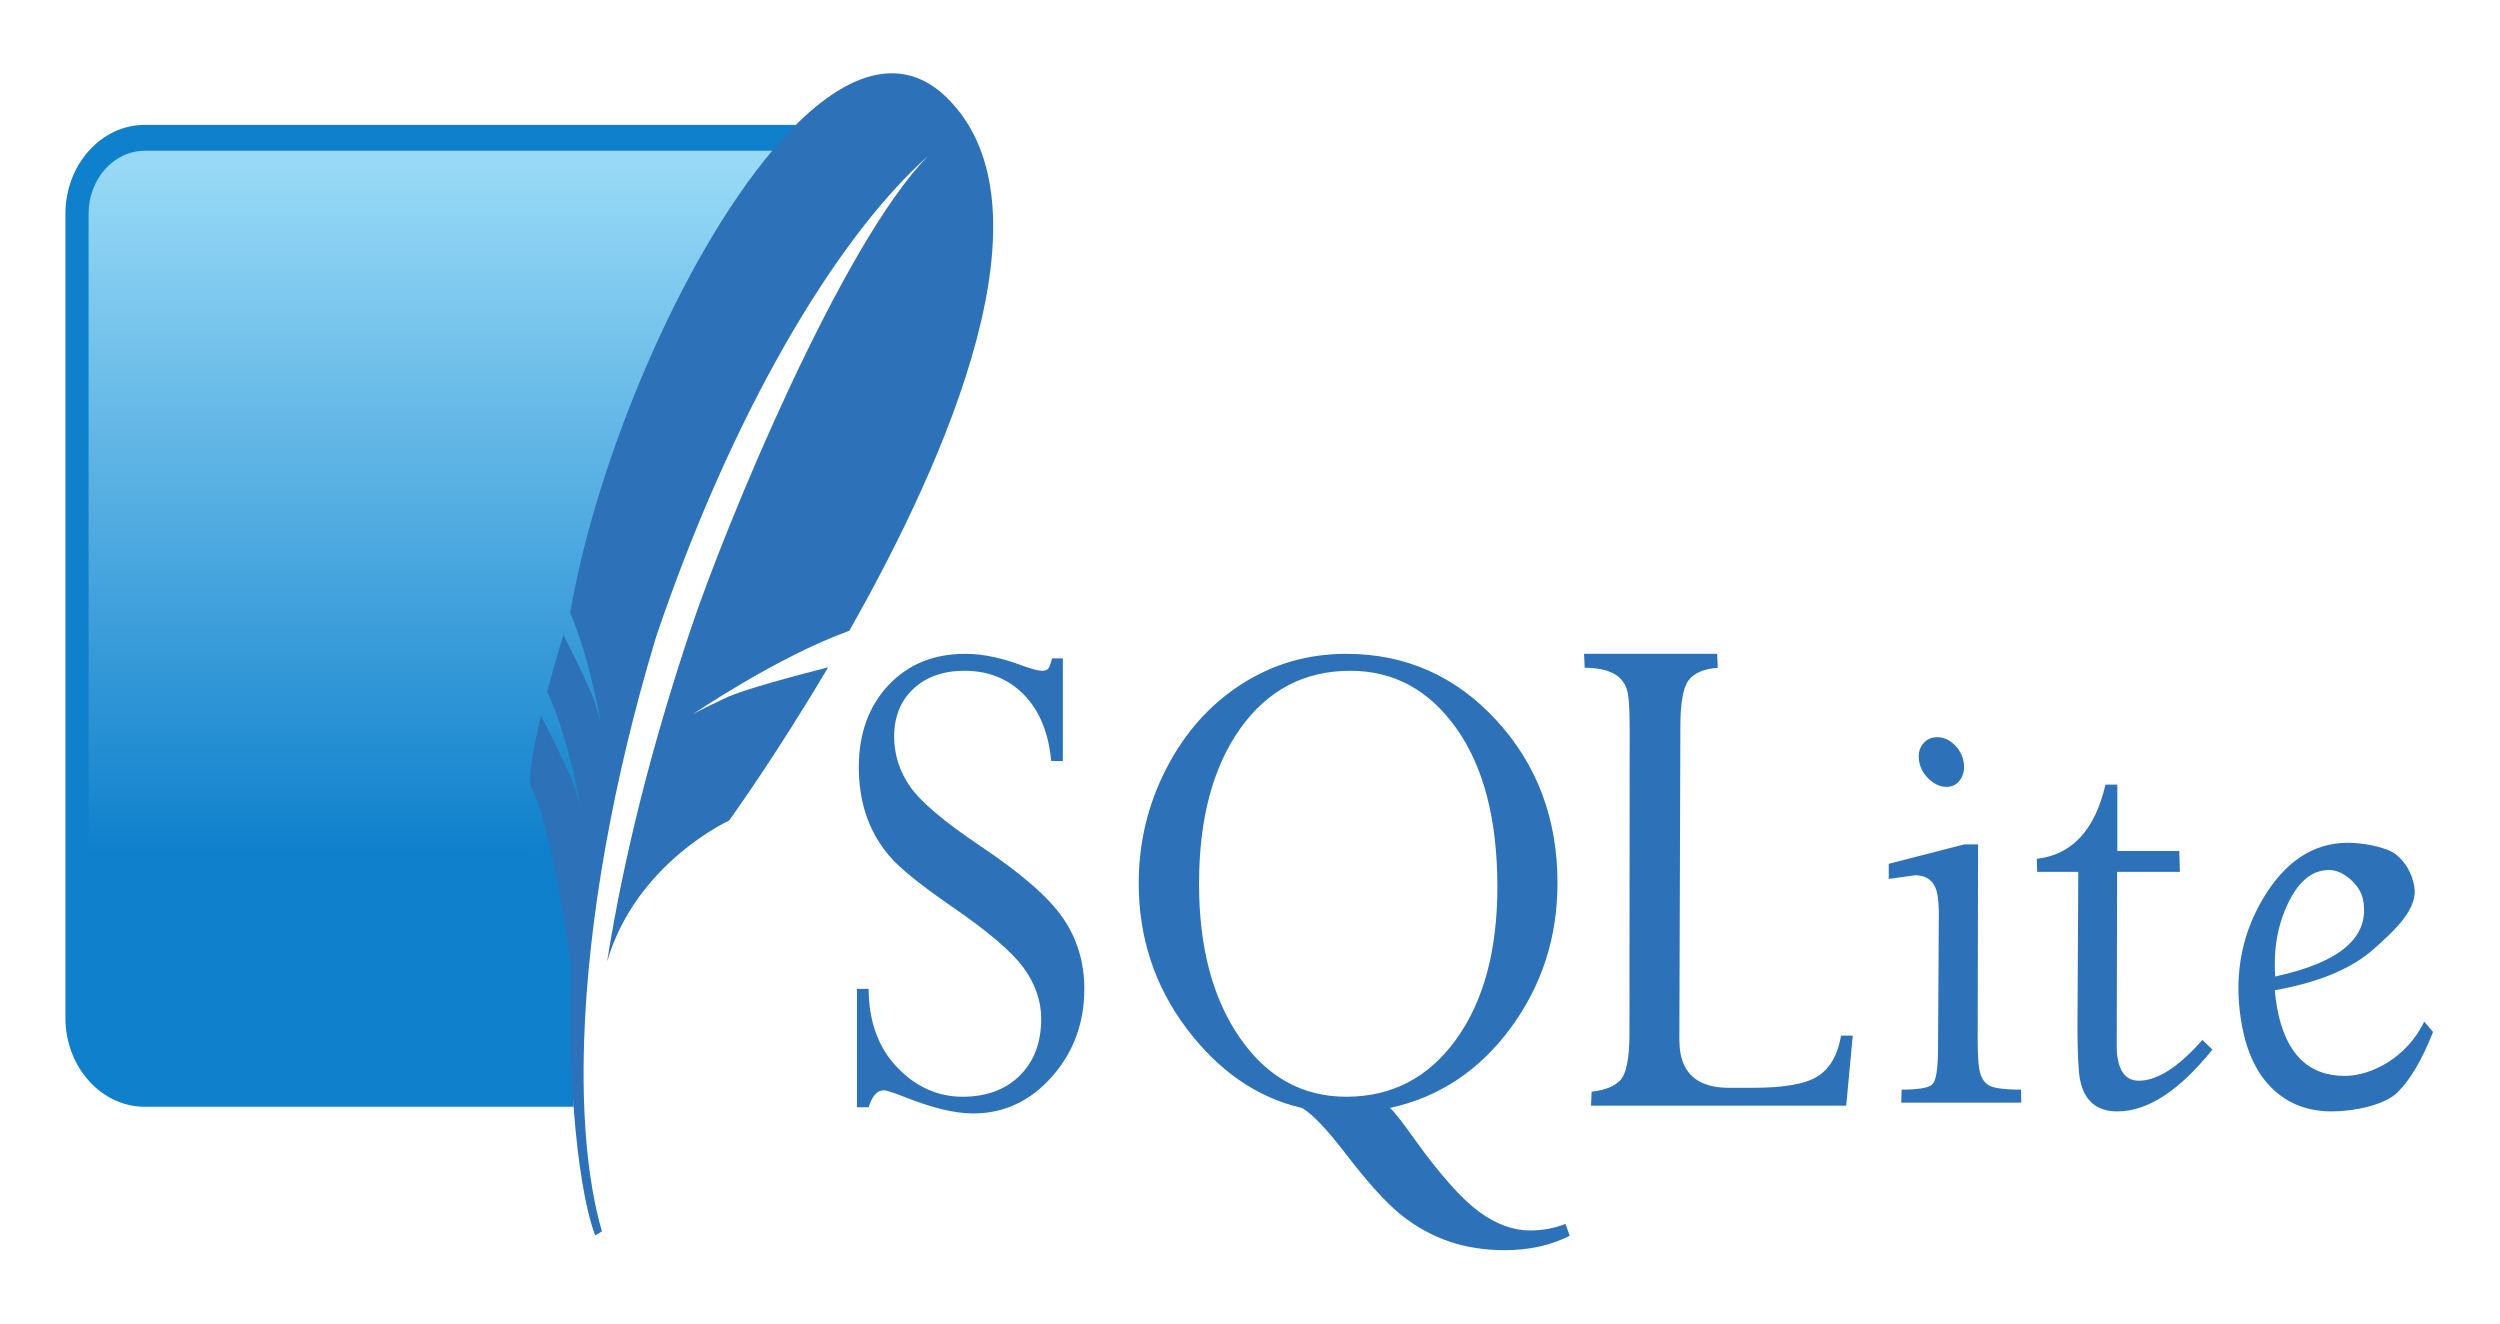<svg width="170" height="90" viewBox="0 0 170 90" fill="none" xmlns="http://www.w3.org/2000/svg">
<path d="M65.642 44.46C63.496 44.46 61.752 45.172 60.414 46.594C59.077 48.017 58.398 49.883 58.398 52.169C58.398 53.353 58.566 54.434 58.898 55.423C59.231 56.415 59.747 57.334 60.442 58.164C61.137 58.995 62.527 60.124 64.599 61.559C67.142 63.298 68.806 64.709 69.605 65.811C70.404 66.911 70.801 68.065 70.801 69.268C70.801 70.878 70.327 72.163 69.355 73.13C68.38 74.096 67.077 74.578 65.461 74.578C63.757 74.578 62.273 73.905 60.998 72.569C59.723 71.231 59.08 69.461 59.065 67.243H58.273V75.294H59.065C59.307 74.532 59.642 74.142 60.08 74.142C60.291 74.142 60.785 74.305 61.554 74.609C63.426 75.355 64.963 75.715 66.171 75.715C68.252 75.715 70.029 74.898 71.51 73.239C72.988 71.58 73.734 69.579 73.734 67.243C73.734 65.432 73.242 63.82 72.274 62.416C71.307 61.009 69.426 59.373 66.615 57.495C64.197 55.867 62.627 54.541 61.902 53.508C61.176 52.476 60.803 51.335 60.803 50.082C60.803 48.727 61.248 47.639 62.124 46.827C63.001 46.015 64.149 45.613 65.587 45.613C67.204 45.613 68.552 46.15 69.619 47.232C70.684 48.316 71.301 49.818 71.482 51.748H72.274V44.772H71.537C71.447 45.127 71.364 45.355 71.287 45.457C71.213 45.558 71.069 45.613 70.856 45.613C70.6 45.613 70.143 45.492 69.494 45.254C68.103 44.73 66.821 44.46 65.642 44.46ZM91.546 44.46C88.931 44.46 86.558 45.15 84.413 46.531C82.265 47.91 80.565 49.824 79.31 52.262C78.056 54.7 77.433 57.289 77.433 60.049C77.433 63.756 78.516 67.058 80.7 69.953C82.886 72.846 85.504 74.648 88.542 75.341C89.237 75.746 90.231 76.793 91.532 78.487C92.998 80.398 94.238 81.777 95.258 82.598C96.277 83.419 97.377 84.021 98.54 84.42C99.703 84.817 100.961 85.012 102.322 85.012C103.969 85.012 105.444 84.691 106.743 84.031L106.451 83.221C105.697 83.525 104.893 83.672 104.046 83.672C102.896 83.672 101.734 83.248 100.57 82.395C99.407 81.541 97.952 79.911 96.218 77.506C95.402 76.353 94.839 75.626 94.521 75.341C97.846 74.614 100.579 72.809 102.711 69.922C104.842 67.035 105.909 63.741 105.909 60.049C105.909 55.665 104.516 51.98 101.751 48.976C98.984 45.972 95.582 44.46 91.546 44.46ZM107.716 44.46L107.758 45.41C109.499 45.41 110.474 45.984 110.692 47.139C110.773 47.552 110.81 48.314 110.817 49.412L110.803 70.42C110.789 71.989 110.589 72.991 110.205 73.426C109.821 73.857 109.171 74.128 108.231 74.235L108.189 75.185H125.542L125.987 70.42H125.194C124.968 71.718 124.449 72.648 123.623 73.176C122.795 73.709 121.33 73.971 119.215 73.971H117.575C115.671 73.971 114.57 73.2 114.279 71.65C114.219 71.344 114.199 71.015 114.196 70.654L114.265 49.412C114.265 47.846 114.442 46.796 114.808 46.282C115.177 45.77 115.844 45.484 116.81 45.41L116.768 44.46H107.716H107.716ZM91.824 45.613C94.773 45.613 97.18 46.913 99.04 49.537C100.899 52.161 101.821 55.758 101.821 60.313C101.821 64.629 100.886 68.085 99.012 70.685C97.139 73.283 94.645 74.578 91.546 74.578C88.569 74.578 86.154 73.243 84.302 70.56C82.451 67.877 81.535 64.394 81.535 60.111C81.535 55.709 82.462 52.186 84.329 49.553C86.196 46.922 88.695 45.613 91.824 45.613ZM131.729 50.129C131.306 50.129 130.983 50.289 130.742 50.611C130.495 50.933 130.419 51.322 130.506 51.795C130.589 52.254 130.82 52.656 131.187 52.994C131.552 53.332 131.945 53.508 132.369 53.508C132.778 53.508 133.09 53.332 133.314 52.994C133.538 52.656 133.607 52.254 133.523 51.795C133.437 51.322 133.214 50.933 132.869 50.611C132.521 50.289 132.138 50.129 131.729 50.129ZM143.172 53.352C142.453 56.451 140.894 58.127 138.501 58.398L138.528 59.285H141.323L141.267 69.782C141.272 71.576 141.321 72.771 141.434 73.379C141.71 74.835 142.558 75.575 143.979 75.575C146.034 75.575 148.19 74.173 150.444 71.37L149.763 70.716C148.135 72.562 146.696 73.488 145.439 73.488C144.666 73.488 144.187 72.99 144.007 72.008C143.957 71.77 143.937 71.491 143.937 71.168L143.965 59.285H148.233L148.192 57.868H143.979V53.352H143.172H143.172ZM159.677 57.308C157.289 57.308 155.347 58.606 153.837 61.185C152.335 63.769 151.87 66.632 152.46 69.782C152.808 71.626 153.5 73.056 154.56 74.064C155.618 75.071 156.96 75.575 158.564 75.575C160.058 75.575 162.138 75.151 163.014 74.298C163.891 73.445 164.7 72.063 165.447 70.171L164.849 69.47C163.658 71.925 161.253 73.161 159.44 73.161C156.948 73.161 155.421 71.629 154.852 68.582C154.778 68.194 154.723 67.776 154.685 67.337C157.651 66.811 159.898 65.88 161.415 64.534C162.93 63.187 164.452 61.759 164.168 60.251C163.999 59.355 163.583 58.65 162.944 58.117C162.297 57.585 160.616 57.308 159.677 57.308ZM133.578 57.417L128.434 58.74V59.768L130.214 59.519C131.076 59.519 131.583 59.956 131.743 60.827C131.797 61.119 131.831 61.528 131.84 62.042L131.785 71.463C131.77 72.767 131.641 73.525 131.382 73.753C131.12 73.981 130.429 74.095 129.31 74.095L129.282 74.983H137.444L137.43 74.095C136.296 74.095 135.561 73.995 135.233 73.799C134.911 73.605 134.689 73.251 134.593 72.709C134.519 72.319 134.487 71.646 134.482 70.716L134.51 57.417H133.578H133.578ZM158.37 59.161C158.866 59.161 159.346 59.376 159.83 59.799C160.306 60.222 160.597 60.691 160.692 61.201C161.157 63.706 159.174 65.437 154.713 66.402C154.586 64.576 154.868 62.918 155.589 61.419C156.304 59.922 157.236 59.161 158.37 59.161Z" fill="#2D72B8"/>
<path d="M54.118 8.49H9.844C6.877 8.49 4.449 11.209 4.449 14.533V69.218C4.449 72.541 6.877 75.26 9.844 75.26H39.004C38.673 59.01 43.628 27.473 54.118 8.49Z" fill="#0F80CC"/>
<path d="M52.51 10.252H9.844C7.738 10.252 6.023 12.172 6.023 14.533V65.228C15.686 61.074 30.188 57.49 40.216 57.653C42.231 45.852 48.154 22.725 52.51 10.252Z" fill="url(#paint0_linear_102_64)"/>
<path d="M64.445 6.7C61.413 3.672 57.742 4.888 54.118 8.49C53.581 9.025 53.044 9.618 52.51 10.253C46.311 17.617 40.558 31.259 38.77 41.677C39.467 43.259 40.011 45.277 40.369 46.819C40.46 47.214 40.543 47.586 40.609 47.901C40.767 48.649 40.851 49.133 40.851 49.133C40.851 49.133 40.796 48.898 40.568 48.157C40.524 48.015 40.476 47.86 40.419 47.678C40.394 47.602 40.36 47.511 40.323 47.413C39.919 46.36 38.8 44.138 38.308 43.171C37.887 44.562 37.515 45.863 37.203 47.041C38.624 49.953 39.49 54.943 39.49 54.943C39.49 54.943 39.415 54.62 39.058 53.491C38.741 52.492 37.162 49.394 36.788 48.669C36.148 51.315 35.894 53.101 36.123 53.536C36.569 54.378 36.993 55.832 37.365 57.44C38.206 61.062 38.79 65.472 38.79 65.472C38.79 65.472 38.809 65.764 38.841 66.214C38.724 69.255 38.794 72.409 39.004 75.26C39.283 79.033 39.807 82.275 40.476 84.01L40.93 83.733C39.948 80.315 39.549 75.835 39.724 70.669C39.988 62.773 41.611 53.251 44.608 43.326C49.673 28.344 56.7 16.323 63.13 10.582C57.269 16.511 49.336 35.702 46.961 42.809C44.302 50.767 42.418 58.236 41.282 65.391C43.241 58.683 49.577 55.799 49.577 55.799C49.577 55.799 52.684 51.507 56.315 45.376C54.14 45.931 50.568 46.882 49.372 47.445C47.607 48.275 47.132 48.557 47.132 48.557C47.132 48.557 52.848 44.658 57.752 42.893C64.497 30.996 71.845 14.094 64.445 6.7Z" fill="#2D72B8"/>
<defs>
<linearGradient id="paint0_linear_102_64" x1="32.828" y1="11.377" x2="32.828" y2="62.17" gradientUnits="userSpaceOnUse">
<stop stop-color="#97D9F6"/>
<stop offset="0.92" stop-color="#0F80CC"/>
<stop offset="1" stop-color="#0F80CC"/>
</linearGradient>
</defs>
</svg>
